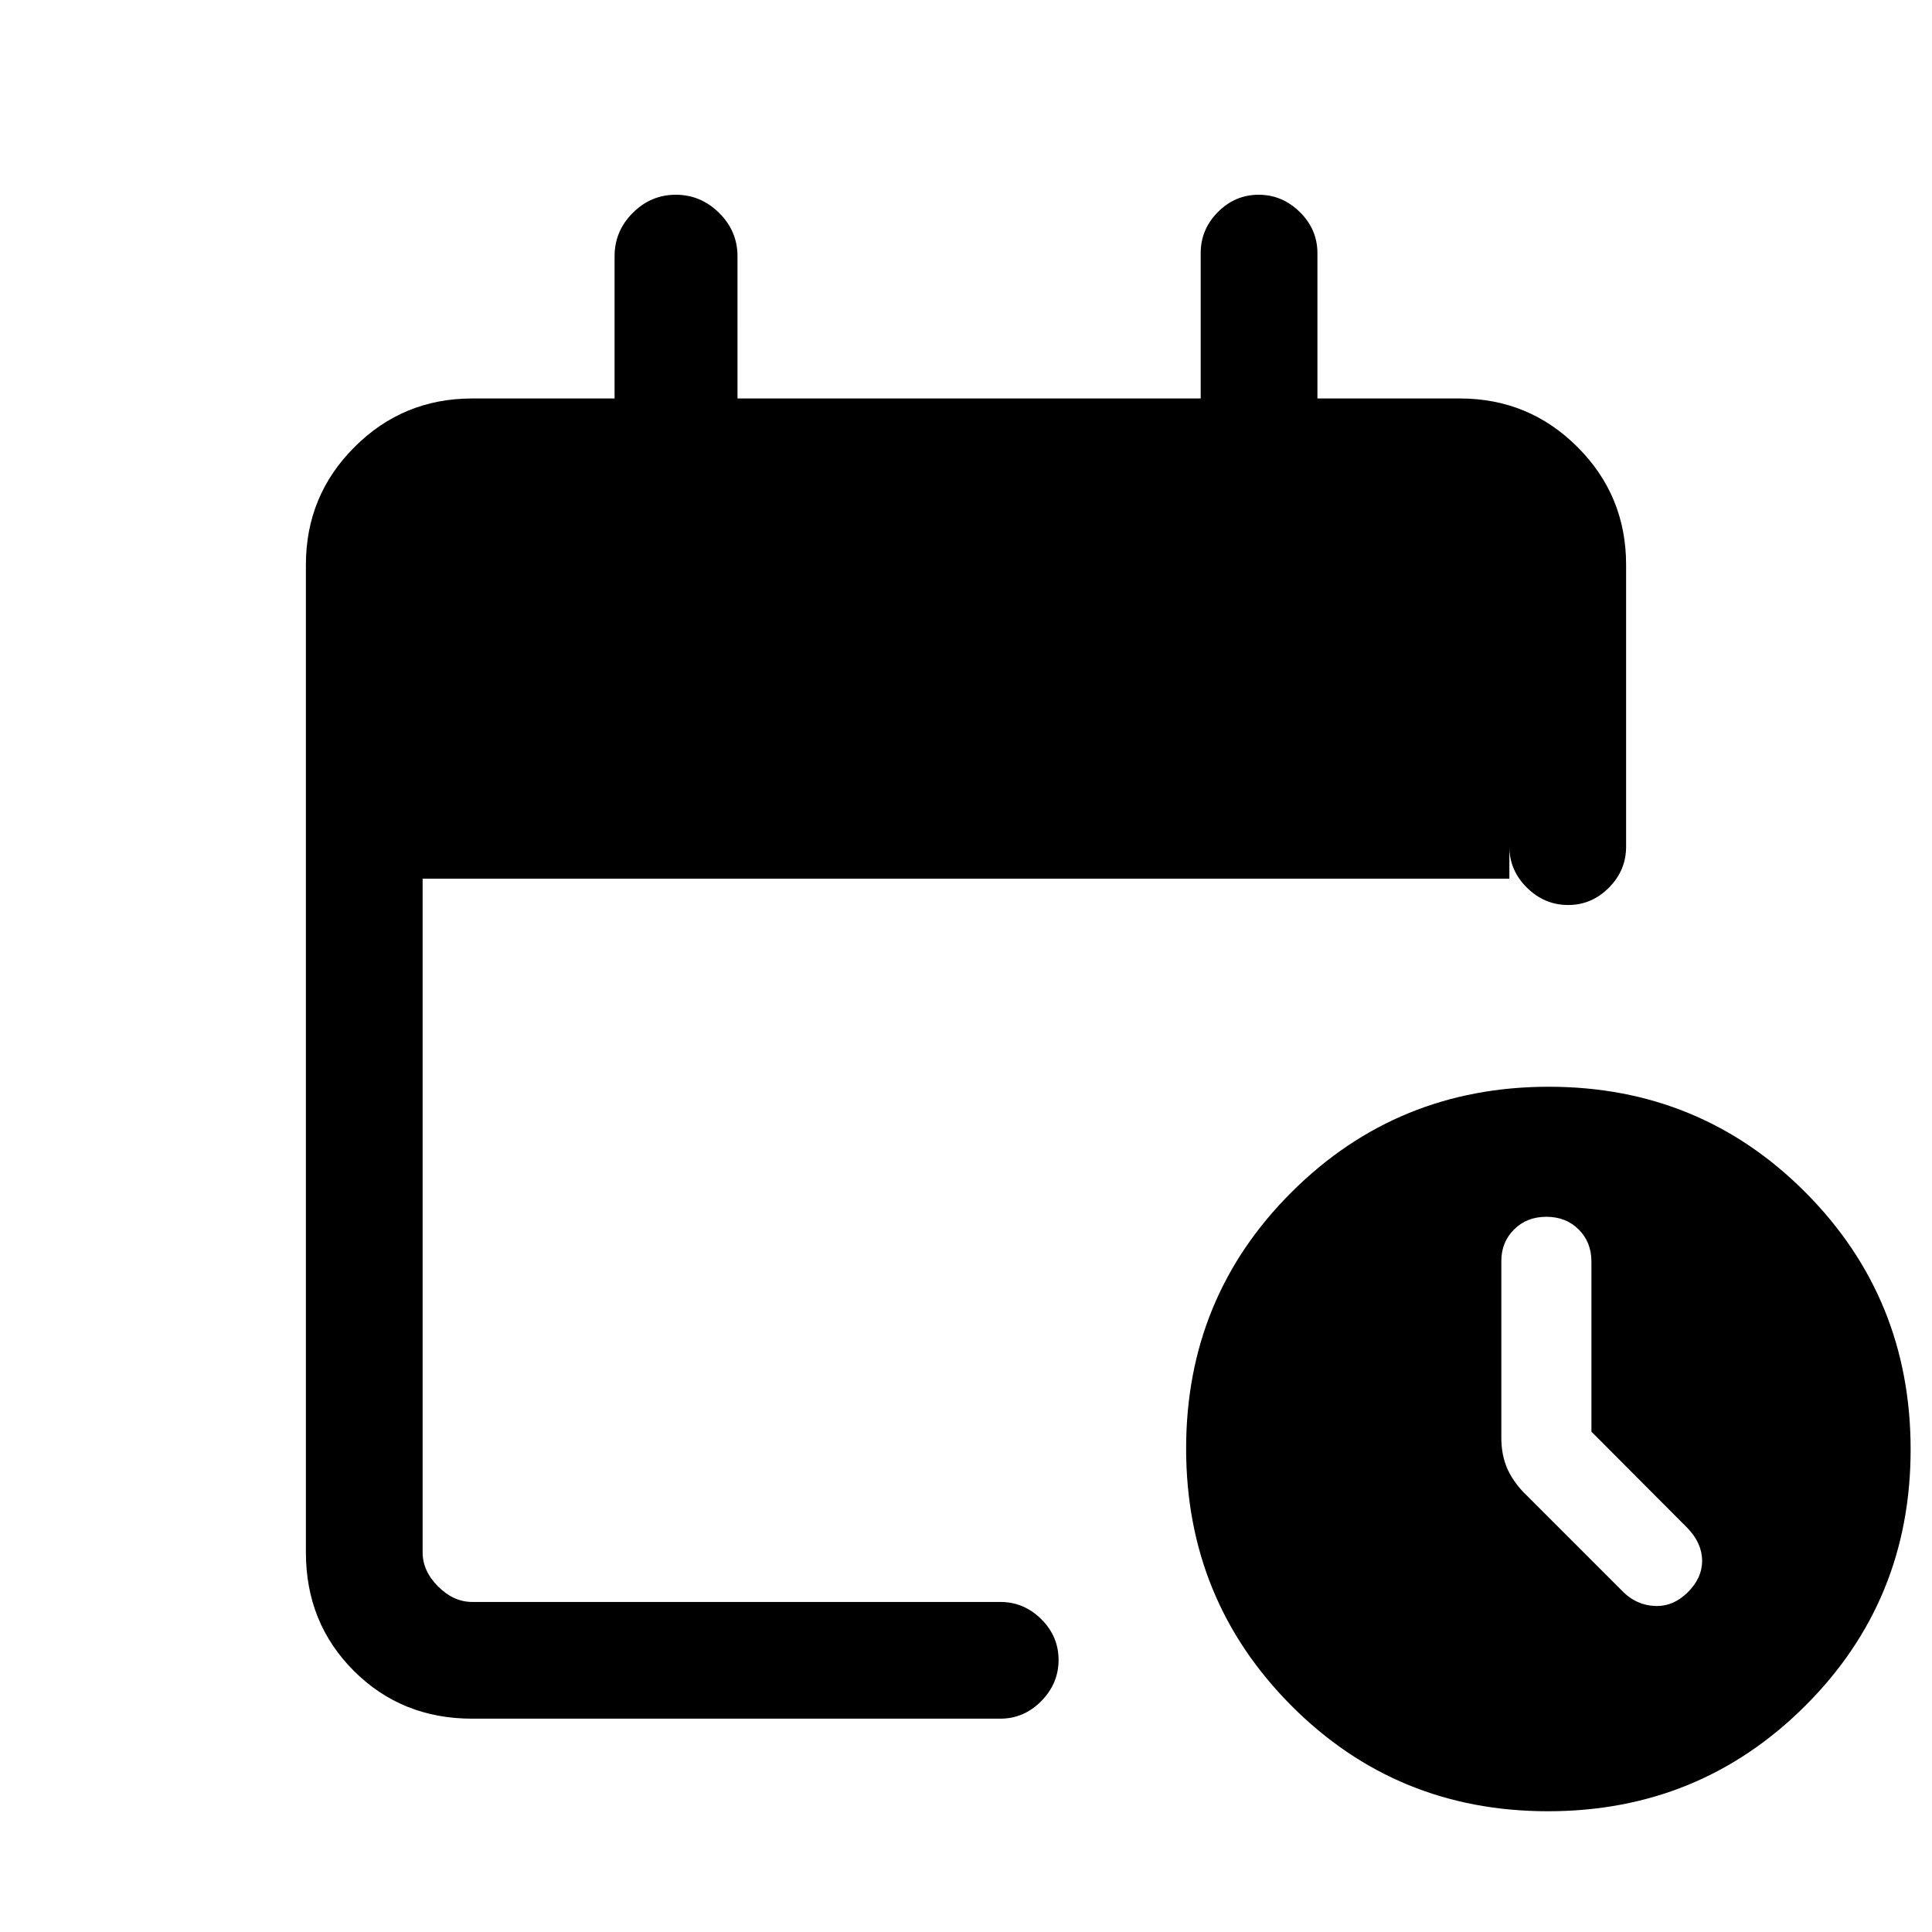 <svg xmlns="http://www.w3.org/2000/svg" height="20" viewBox="0 -960 960 960" width="20"><path d="M234.62-106q-35.05 0-58.83-23.79Q152-153.57 152-188.62v-490.76q0-34.35 24.14-58.48Q200.27-762 234.62-762h70.76v-70.69q0-12.46 9.02-21.5 9.01-9.04 21.42-9.04 12.41 0 21.53 9.04 9.11 9.04 9.11 21.5V-762h230.16v-72.23q0-11.8 8.54-20.4 8.55-8.6 20.27-8.6 11.72 0 20.45 8.6 8.74 8.6 8.74 20.4V-762h70.76q34.35 0 58.48 24.14Q808-713.73 808-679.38v140.07q0 11.8-8.55 20.4-8.54 8.6-20.27 8.6-11.72 0-20.45-8.6-8.73-8.6-8.73-20.4v15.93H210v334.76q0 9.24 7.69 16.93 7.69 7.69 16.93 7.69H497q11.8 0 20.4 8.55 8.6 8.54 8.6 20.27 0 11.72-8.6 20.45Q508.8-106 497-106H234.62Zm534.54 46q-75.24 0-127.51-52.49-52.27-52.5-52.27-127.74t52.5-127.5Q694.37-420 769.61-420q75.24 0 127.51 52.49 52.26 52.5 52.26 127.74t-52.49 127.5Q844.4-60 769.16-60Zm21.61-188.61v-84.55q0-9.59-6.32-15.91-6.31-6.31-16.07-6.31-9.75 0-16.06 6.31-6.32 6.32-6.32 15.69v87.69q0 9.12 3.23 16.01 3.23 6.89 9.48 12.85l47.98 47.98q6.65 6.47 15.63 6.85 8.99.38 16.22-6.7 7.23-7.09 7.23-15.74 0-8.66-7.23-16.25l-47.77-47.92Z"/></svg>